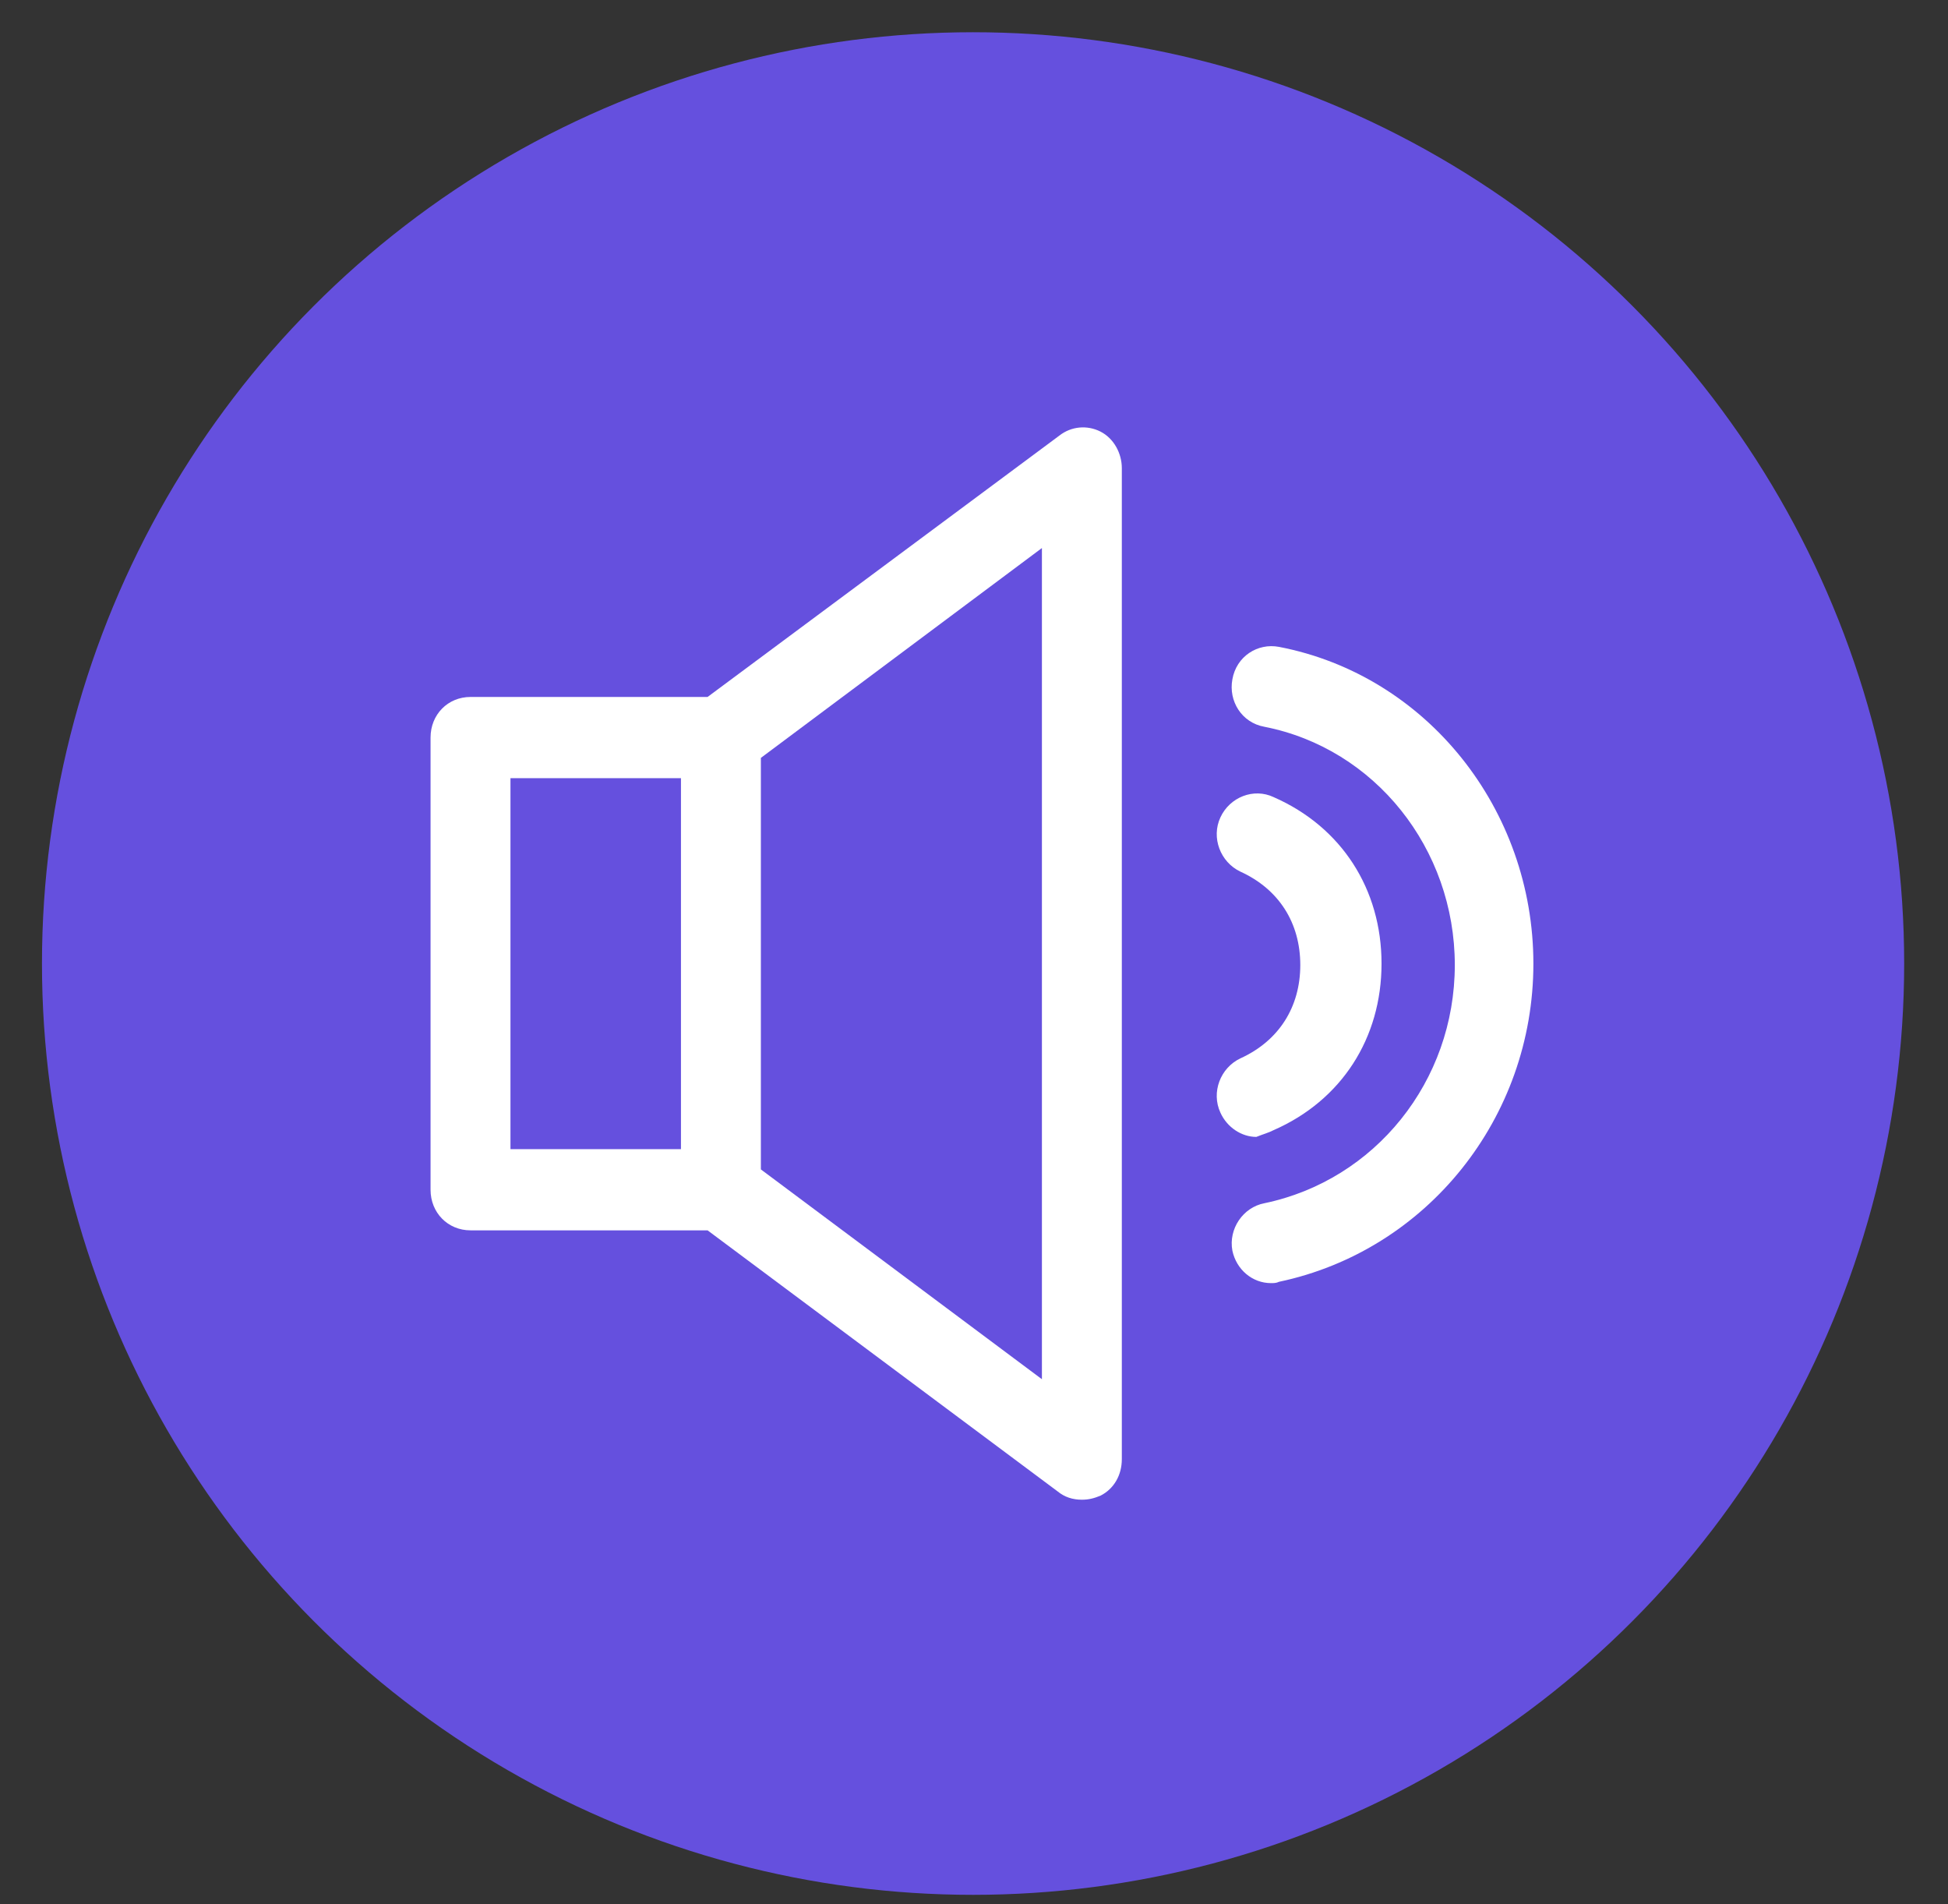 <svg width="44" height="43" viewBox="0 0 44 43" fill="none" xmlns="http://www.w3.org/2000/svg">
<rect x="0" y="0" width="44" height="43" fill="#333333" stroke="none"/>
<circle cx="21.979" cy="21.759" r="21.031" fill="#6550DE"/>
<g clip-path="url(#clip0)">
<path d="M24.858 9.747C24.557 9.594 24.196 9.625 23.925 9.839L15.982 15.739H10.627C10.116 15.739 9.725 16.136 9.725 16.656V26.867C9.725 27.386 10.116 27.784 10.627 27.784H15.982L23.895 33.684C24.045 33.806 24.226 33.867 24.436 33.867C24.587 33.867 24.707 33.837 24.857 33.776C25.158 33.623 25.339 33.317 25.339 32.95V10.572C25.339 10.236 25.158 9.9 24.858 9.747ZM15.381 25.95H11.53V17.573H15.381V25.95ZM23.534 31.146L17.186 26.408V17.115L23.534 12.376V31.146Z" fill="white"/>
<path d="M28.768 25.521C30.303 24.849 31.205 23.443 31.205 21.761C31.205 20.08 30.303 18.674 28.768 18.001C28.317 17.787 27.776 18.001 27.565 18.46C27.354 18.918 27.565 19.468 28.016 19.683C28.889 20.08 29.37 20.844 29.37 21.792C29.37 22.739 28.889 23.504 28.016 23.901C27.565 24.115 27.354 24.666 27.565 25.124C27.715 25.46 28.046 25.674 28.377 25.674C28.528 25.613 28.648 25.583 28.768 25.521Z" fill="white"/>
<path d="M28.889 14.608C28.407 14.516 27.926 14.822 27.836 15.342C27.745 15.831 28.046 16.32 28.558 16.412C31.055 16.901 32.86 19.163 32.86 21.792C32.86 24.421 31.055 26.653 28.558 27.172C28.076 27.264 27.745 27.753 27.836 28.242C27.926 28.67 28.287 28.976 28.708 28.976C28.768 28.976 28.829 28.976 28.889 28.946C32.228 28.242 34.635 25.247 34.635 21.762C34.635 18.276 32.228 15.25 28.889 14.608Z" fill="white"/>
</g>
<defs>
<clipPath id="clip0">
<rect width="24.911" height="25.312" fill="white" transform="translate(9.725 9.103)"/>
</clipPath>
</defs>
</svg>
